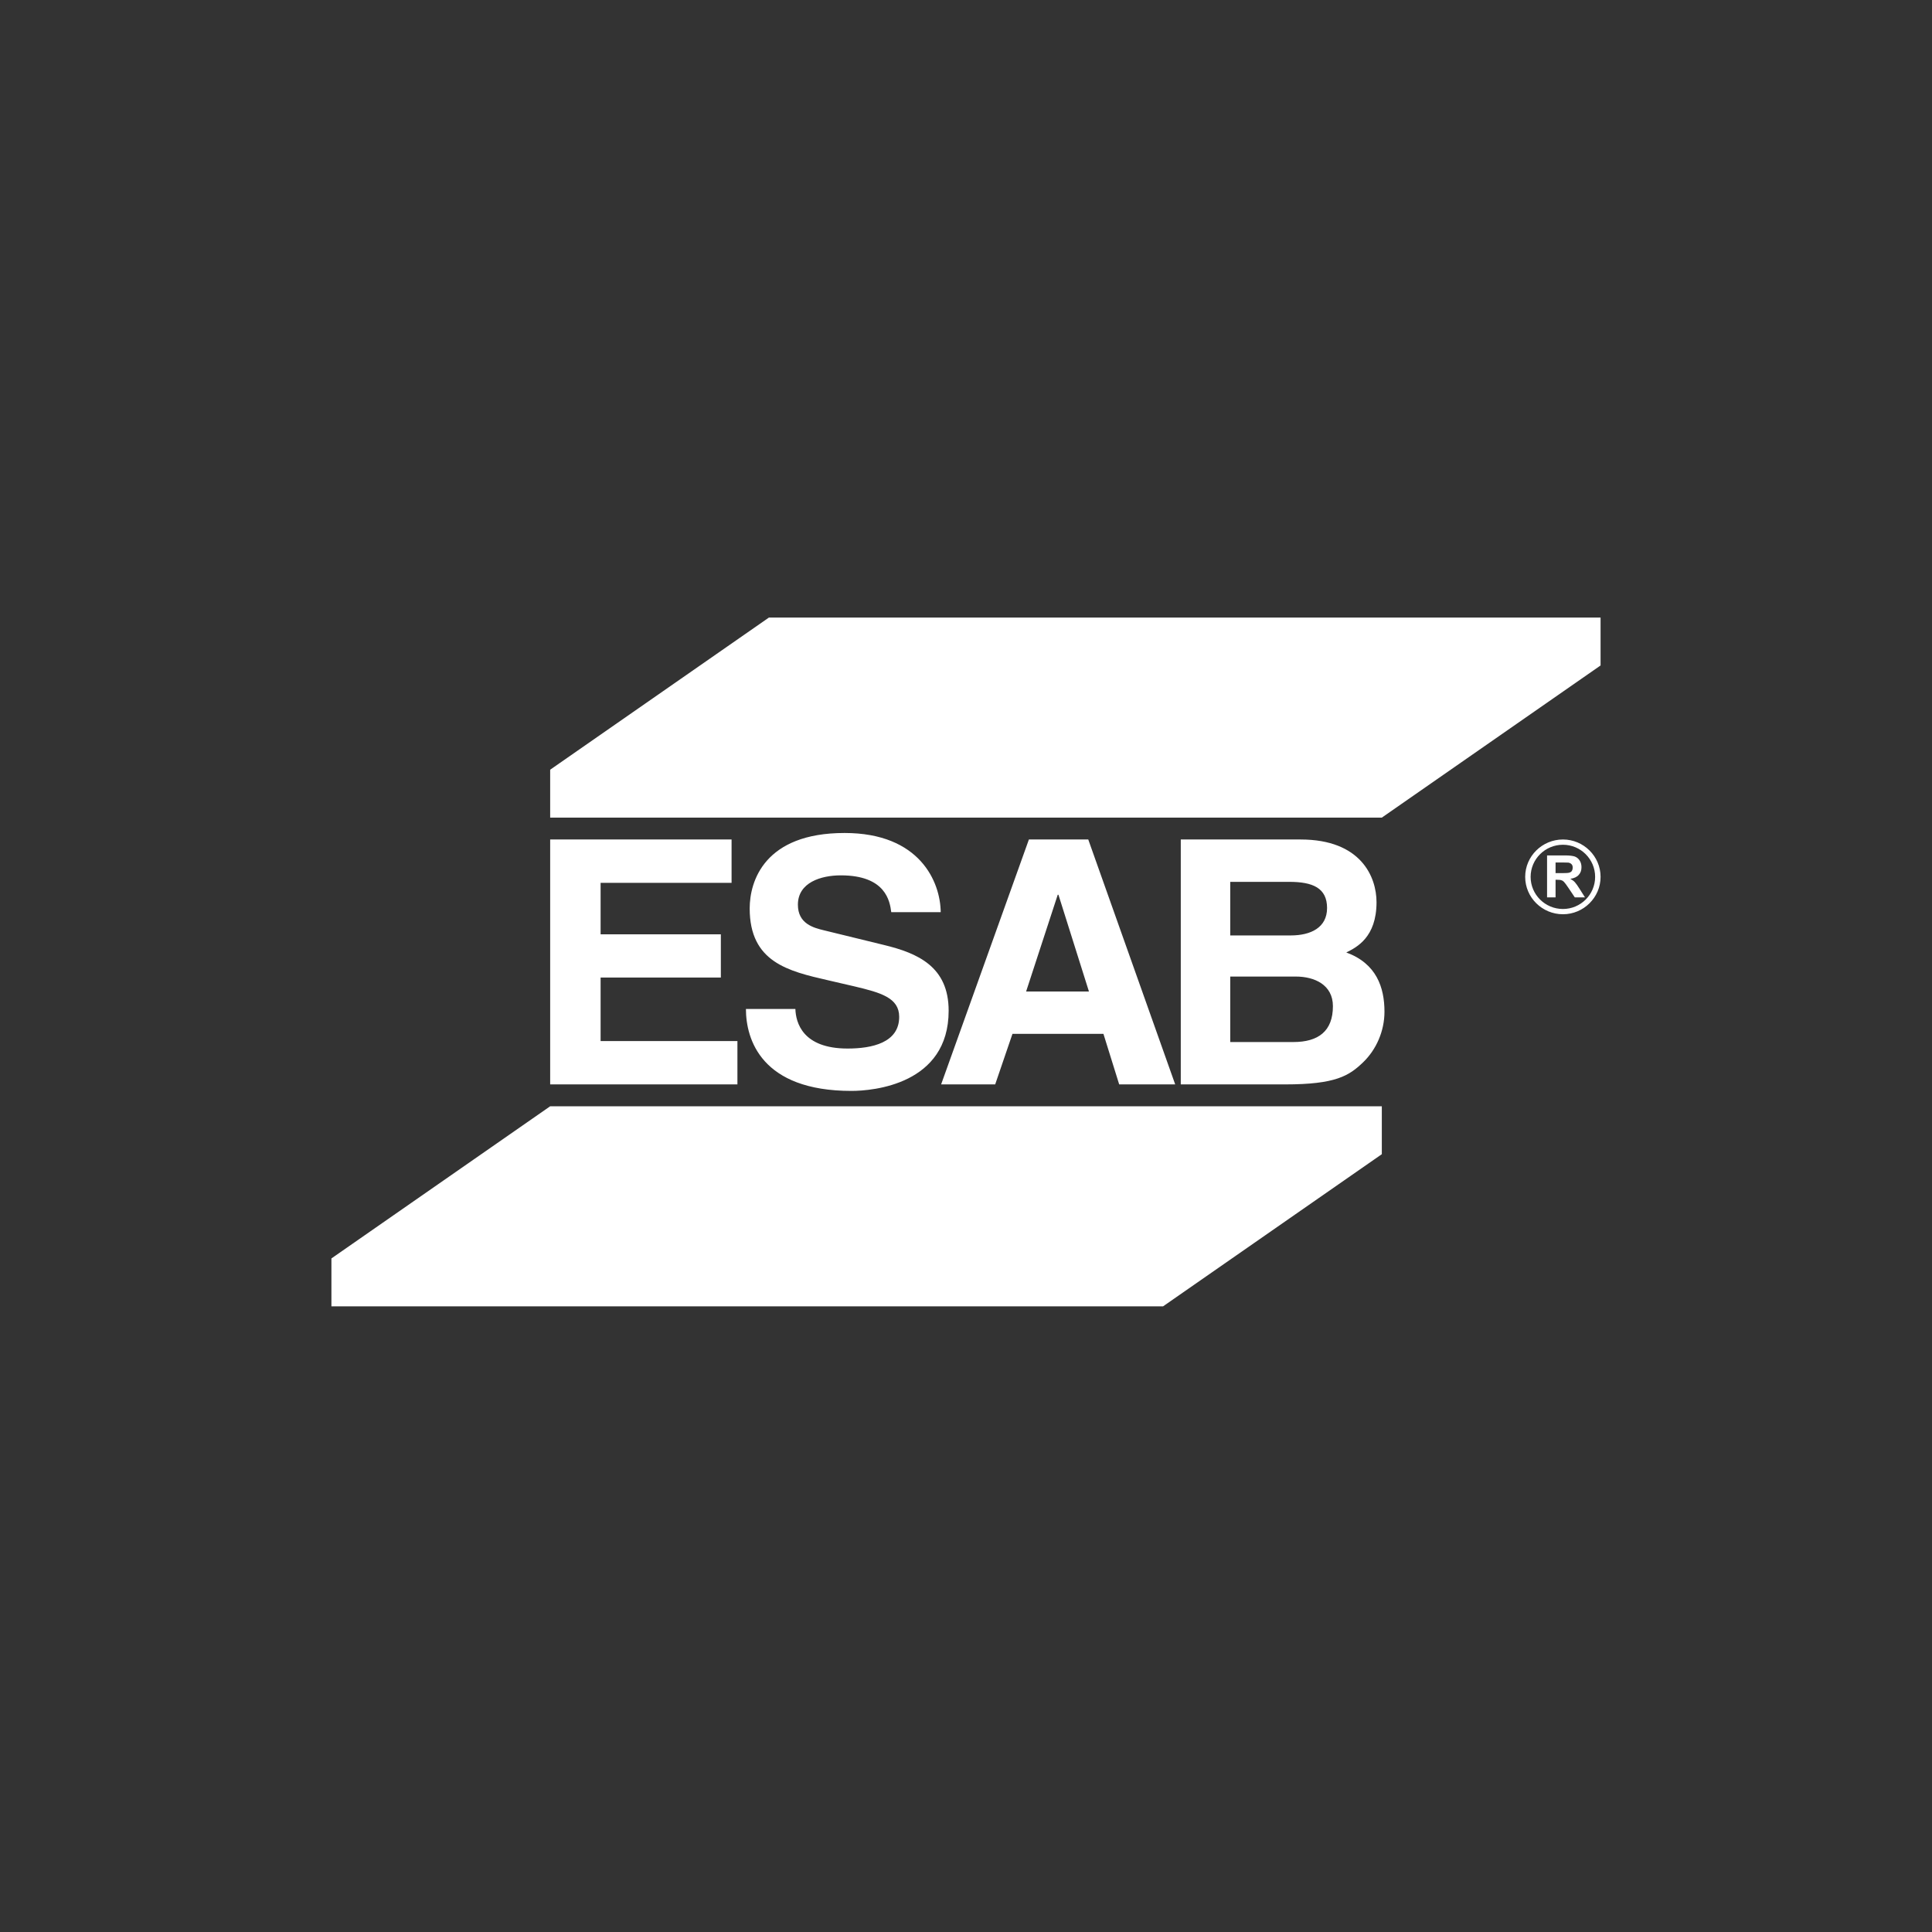 <svg width="210" height="210" viewBox="0 0 210 210" fill="none" xmlns="http://www.w3.org/2000/svg">
<rect x="0" y="0" width="210" height="210" fill="#333333" stroke="none"/>
<path fill-rule="evenodd" clip-rule="evenodd" d="M150.198 120.248V125.455L126.421 141.993H36.024V136.786L59.801 120.248H150.197H150.198ZM173.975 67.126V72.333L150.198 88.871H59.801V83.664L83.578 67.126H173.975H173.975ZM79.519 91.249H59.801V117.87H80.155V113.16H65.283V106.252H78.353V101.557H65.283V95.959H79.519V91.249V91.249ZM81.079 109.668C81.079 112.979 82.76 118.577 92.543 118.577C94.906 118.577 103.114 117.87 103.114 109.864C103.114 105.064 99.752 103.604 96.087 102.716L89.56 101.121C88.439 100.85 86.728 100.414 86.728 98.337C86.728 95.914 89.257 95.147 91.392 95.147C96.284 95.147 96.723 97.961 96.875 99.149H102.251C102.221 95.884 100.009 90.542 91.801 90.542C83.093 90.542 81.488 95.779 81.488 98.743C81.488 104.582 85.683 105.56 90.014 106.553L92.876 107.216C95.724 107.893 97.738 108.45 97.738 110.526C97.738 113.34 94.785 113.972 92.134 113.972C87.243 113.972 86.501 111.158 86.455 109.668H81.079L81.079 109.668ZM110.05 112.377L108.172 117.87H102.296L111.837 91.249H118.289L127.739 117.87H121.651L119.939 112.377H110.05H110.05ZM114.972 97.253L111.534 107.772H118.364L115.048 97.253H114.972H114.972ZM128.345 117.87H139.688C145.185 117.87 146.639 116.937 148.169 115.462C149.592 114.093 150.486 112.076 150.486 109.97C150.486 107.336 149.622 104.732 146.336 103.529C147.457 102.972 149.622 101.889 149.622 98.066C149.622 95.327 147.942 91.249 141.369 91.249H128.345V117.87L128.345 117.87ZM133.721 106.147H140.854C142.868 106.147 144.882 107.035 144.882 109.368C144.882 112.076 143.307 113.265 140.581 113.265H133.721V106.147L133.721 106.147ZM133.721 95.854H140.142C142.686 95.854 144.246 96.516 144.246 98.698C144.246 100.82 142.489 101.678 140.293 101.678H133.721V95.854H133.721ZM168.159 97.539V92.98H170.098C170.597 92.98 170.946 93.025 171.173 93.1C171.4 93.19 171.567 93.326 171.703 93.536C171.839 93.747 171.9 93.988 171.9 94.259C171.9 94.605 171.809 94.876 171.597 95.101C171.4 95.327 171.097 95.463 170.688 95.523C170.9 95.643 171.067 95.763 171.188 95.899C171.324 96.049 171.491 96.29 171.718 96.651L172.279 97.539H171.173L170.507 96.546C170.264 96.185 170.098 95.959 170.007 95.869C169.931 95.778 169.84 95.718 169.734 95.688C169.643 95.643 169.477 95.628 169.265 95.628H169.083V97.539H168.159L168.159 97.539ZM169.083 94.906H169.764C170.204 94.906 170.492 94.891 170.597 94.845C170.703 94.815 170.794 94.755 170.855 94.665C170.916 94.559 170.946 94.454 170.946 94.319C170.946 94.168 170.916 94.033 170.825 93.943C170.749 93.852 170.628 93.792 170.476 93.762C170.4 93.762 170.173 93.747 169.81 93.747H169.083V94.906V94.906ZM169.886 91.821C167.947 91.821 166.372 93.386 166.372 95.312C166.372 97.238 167.947 98.803 169.886 98.803C171.809 98.803 173.384 97.238 173.384 95.312C173.384 93.386 171.809 91.821 169.886 91.821ZM169.886 91.249C167.629 91.249 165.781 93.07 165.781 95.312C165.781 97.554 167.629 99.375 169.886 99.375C172.127 99.375 173.975 97.554 173.975 95.312C173.975 93.07 172.127 91.249 169.886 91.249Z" fill="white"/>
</svg>
